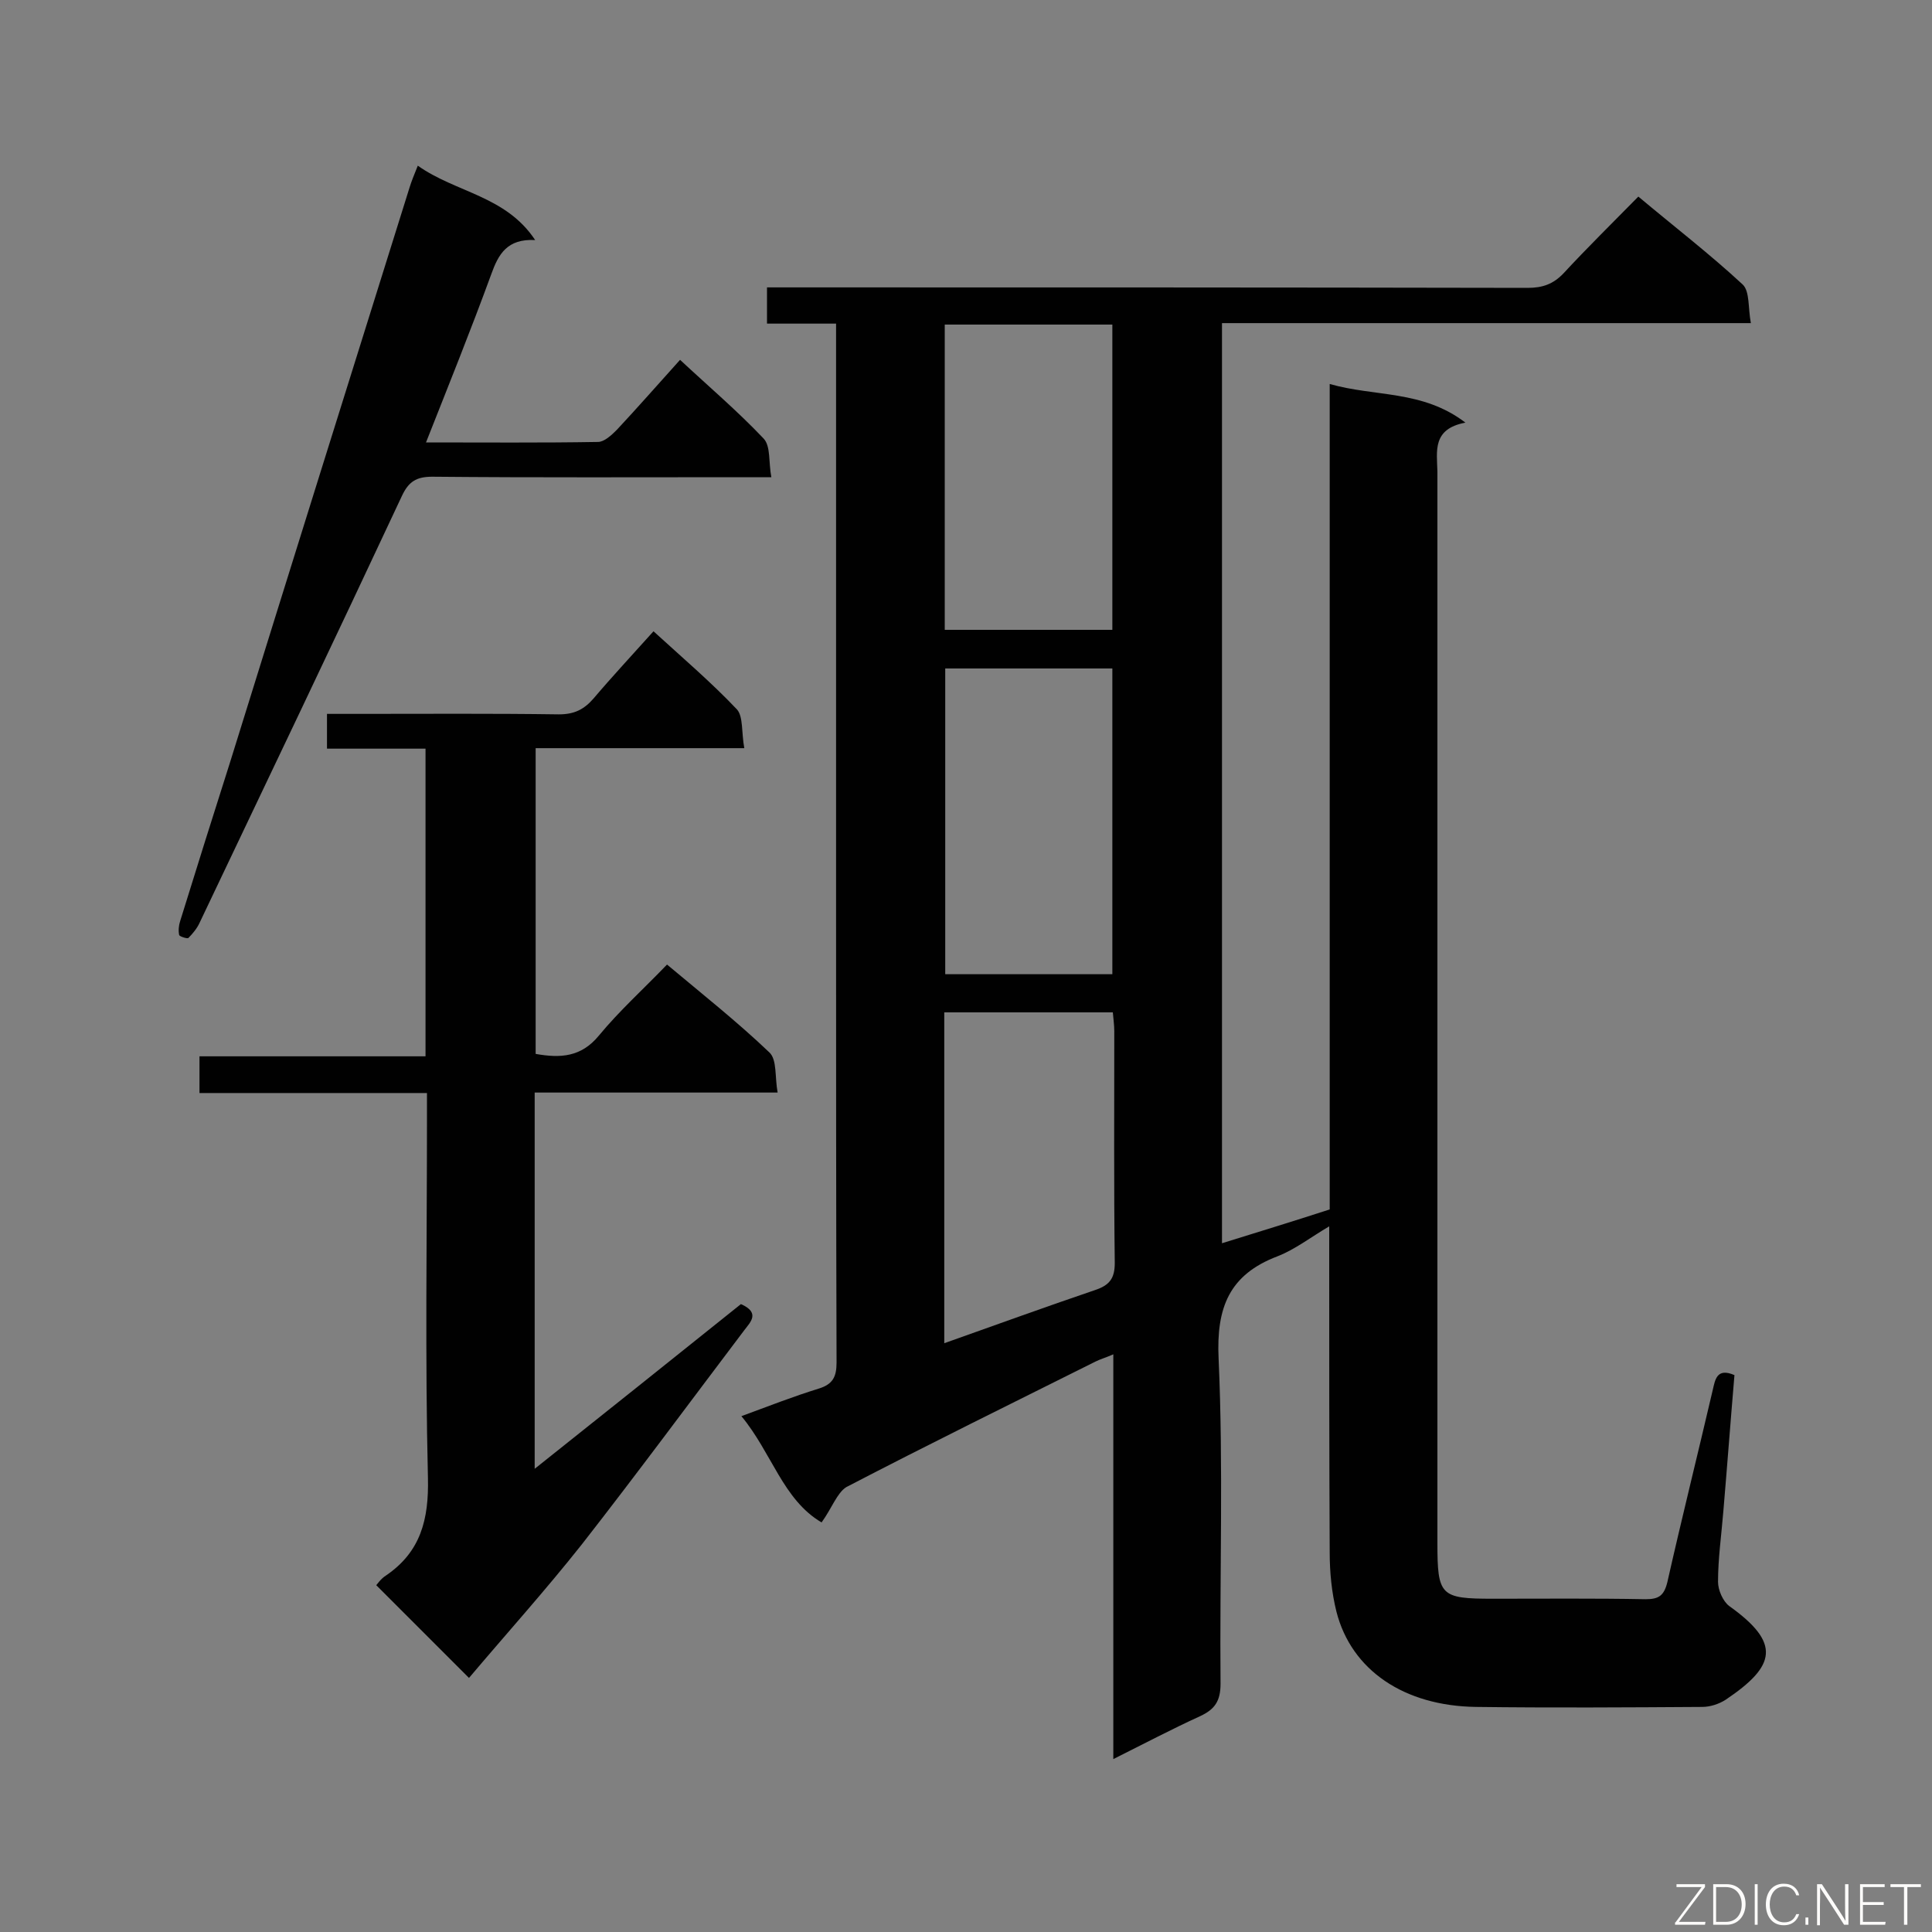 <svg enable-background="new 0 0 400 400" viewBox="0 0 400 400" xmlns="http://www.w3.org/2000/svg"><rect x="0" y="0" width="400" height="400" fill="#808080" stroke="none"/><path d="m170.1 315.2c-8-4.7-10.3-14.4-16.6-22 5.7-2.1 10.8-4.1 16-5.7 2.9-.9 3.7-2.4 3.7-5.4-.1-31.6-.1-63.3-.1-94.9 0-38.3 0-76.6 0-114.9 0-1.6 0-3.2 0-5.3-4.9 0-9.5 0-14.3 0 0-2.6 0-4.8 0-7.5h5.2c50.8 0 101.6 0 152.3.1 3.1 0 5.3-.8 7.4-3 4.9-5.3 10.1-10.4 15.5-15.9 7.4 6.2 14.8 11.9 21.6 18.2 1.5 1.4 1.1 4.9 1.7 8-37 0-73.1 0-109.5 0v190.5c7.4-2.3 14.6-4.5 22.3-7 0-56.6 0-113.4 0-170.9 9.4 2.7 19.2 1.2 28.1 8-6.9 1.3-5.9 5.9-5.8 10.1v221.8c0 11 .6 11.6 11.5 11.6 10.5 0 21.1-.1 31.6.1 2.7 0 3.8-.7 4.5-3.5 3-13.3 6.3-26.5 9.4-39.8.5-2.1.8-4.7 4.5-3.1-.8 9.4-1.5 18.8-2.3 28.2-.4 4.9-1.1 9.8-1.1 14.6 0 1.7 1 4 2.3 5 10.8 7.7 9.7 12.4-.7 19.4-1.4.9-3.2 1.5-4.9 1.5-15.6.1-31.2.2-46.8 0-14.9-.2-25.8-7.6-28.9-19.7-1-4-1.4-8.2-1.4-12.3-.1-20.5-.1-41-.1-61.5 0-1.6 0-3.3 0-6-3.9 2.3-7.1 4.8-10.7 6.2-10 3.8-12.7 10.6-12.2 21.2 1 22.4.2 44.8.4 67.3 0 3.6-1.2 5.3-4.2 6.7-5.9 2.7-11.6 5.7-18 8.9 0-28.2 0-55.8 0-83.8-1.6.7-2.7 1-3.7 1.5-17.2 8.6-34.5 17.1-51.6 26-1.9 1.2-3 4.4-5.1 7.3zm25.5-248v63.2h34.7c0-21.3 0-42.2 0-63.2-11.7 0-23.1 0-34.7 0zm34.7 134.5c0-21.5 0-42.5 0-63.3-11.9 0-23.3 0-34.6 0v63.3zm-34.8 76.4c10.7-3.8 20.9-7.5 31.2-11 3-1 4.1-2.4 4.1-5.6-.2-16-.1-32-.1-48 0-1.3-.2-2.6-.3-3.9-11.8 0-23.3 0-34.9 0z" fill="#010101"/><path d="m154.1 154.9c-15 0-28.9 0-43.2 0v63.3c5.1.9 9.4.7 13.1-3.8 4.2-5.1 9.2-9.6 14.1-14.7 7.4 6.2 14.6 11.9 21.2 18.2 1.6 1.5 1.1 5.1 1.7 8.3-17.2 0-33.6 0-50.3 0v77.9c14.6-11.6 28.7-22.9 42.7-34.1 4.1 1.8 1.9 3.8.7 5.4-11.2 14.8-22.2 29.7-33.6 44.3-7.6 9.6-15.8 18.7-23.4 27.7-6.8-6.8-12.9-12.9-19.2-19.2.2-.2.9-1.3 2-2 7.2-4.9 8.9-11.6 8.7-20.2-.6-24.8-.2-49.6-.2-74.4 0-1.6 0-3.2 0-5.3-15.9 0-31.4 0-47.1 0 0-2.7 0-4.8 0-7.6h46.8c0-21.4 0-42.3 0-63.7-6.7 0-13.5 0-20.4 0 0-2.6 0-4.6 0-7.2h6.6c13.8 0 27.6-.1 41.4.1 3.2 0 5.2-1 7.2-3.3 3.9-4.6 8.1-9.1 12.4-13.9 5.9 5.4 11.9 10.5 17.3 16.2 1.3 1.5.9 4.8 1.5 8z" fill="#010101"/><path d="m86.5 34.3c7.9 5.6 18.2 6.2 24.3 15.4-5.8-.3-7.6 2.9-9.1 7.1-4.2 11.5-8.8 22.9-13.5 34.8 12.2 0 23.9.1 35.6-.1 1.3 0 2.8-1.4 3.9-2.5 4.3-4.6 8.5-9.4 13.1-14.5 5.9 5.5 11.9 10.6 17.3 16.3 1.5 1.6 1 4.9 1.6 8-2.4 0-4 0-5.6 0-21.5 0-43.1.1-64.6-.1-3.3 0-4.9 1-6.3 4-13.8 29.5-27.9 59-41.9 88.4-.5 1.1-1.4 2.2-2.3 3.1-.2.2-1.8-.3-1.9-.6-.2-.9-.1-2 .2-2.9 3.4-11 6.9-22.1 10.4-33.1 12.3-39.6 24.7-79.2 37.1-118.8.4-1.3.9-2.5 1.7-4.5z" fill="#010101"/><g fill="#fcfbfa"><path d="m346.9 398 5.4-7.3h-5.2v-.6h5.9v.6l-5.4 7.2h5.5l-.1.6h-6.2v-.5z"/><path d="m354.7 390.1h2.8c2.3 0 3.9 1.6 3.9 4.1s-1.6 4.3-3.9 4.3h-2.8zm.6 7.8h2c2.2 0 3.3-1.6 3.3-3.6 0-1.8-1-3.6-3.3-3.6h-2z"/><path d="m363.9 390.1v8.4h-.6v-8.4z"/><path d="m372.5 396.3c-.4 1.3-1.4 2.3-3.2 2.3-2.4 0-3.7-1.9-3.7-4.3 0-2.3 1.2-4.3 3.7-4.3 1.8 0 2.9 1 3.2 2.4h-.6c-.4-1.1-1.1-1.8-2.5-1.8-2.1 0-3 1.9-3 3.7s.9 3.7 3 3.7c1.4 0 2.1-.7 2.5-1.7z"/><path d="m373.8 398.5v-1.5h.6v1.5z"/><path d="m376.2 398.5v-8.4h1c1.3 2 4.4 6.7 4.9 7.6-.1-1.2-.1-2.4-.1-3.8v-3.8h.7v8.4h-.9c-1.2-1.9-4.4-6.8-5-7.7.1 1.1 0 2.3 0 3.9v3.9h-.6z"/><path d="m390 394.4h-4.3v3.5h4.7l-.1.6h-5.2v-8.4h5.1v.6h-4.5v3.1h4.3z"/><path d="m394.2 390.7h-2.8v-.6h6.3v.6h-2.8v7.8h-.7z"/></g></svg>